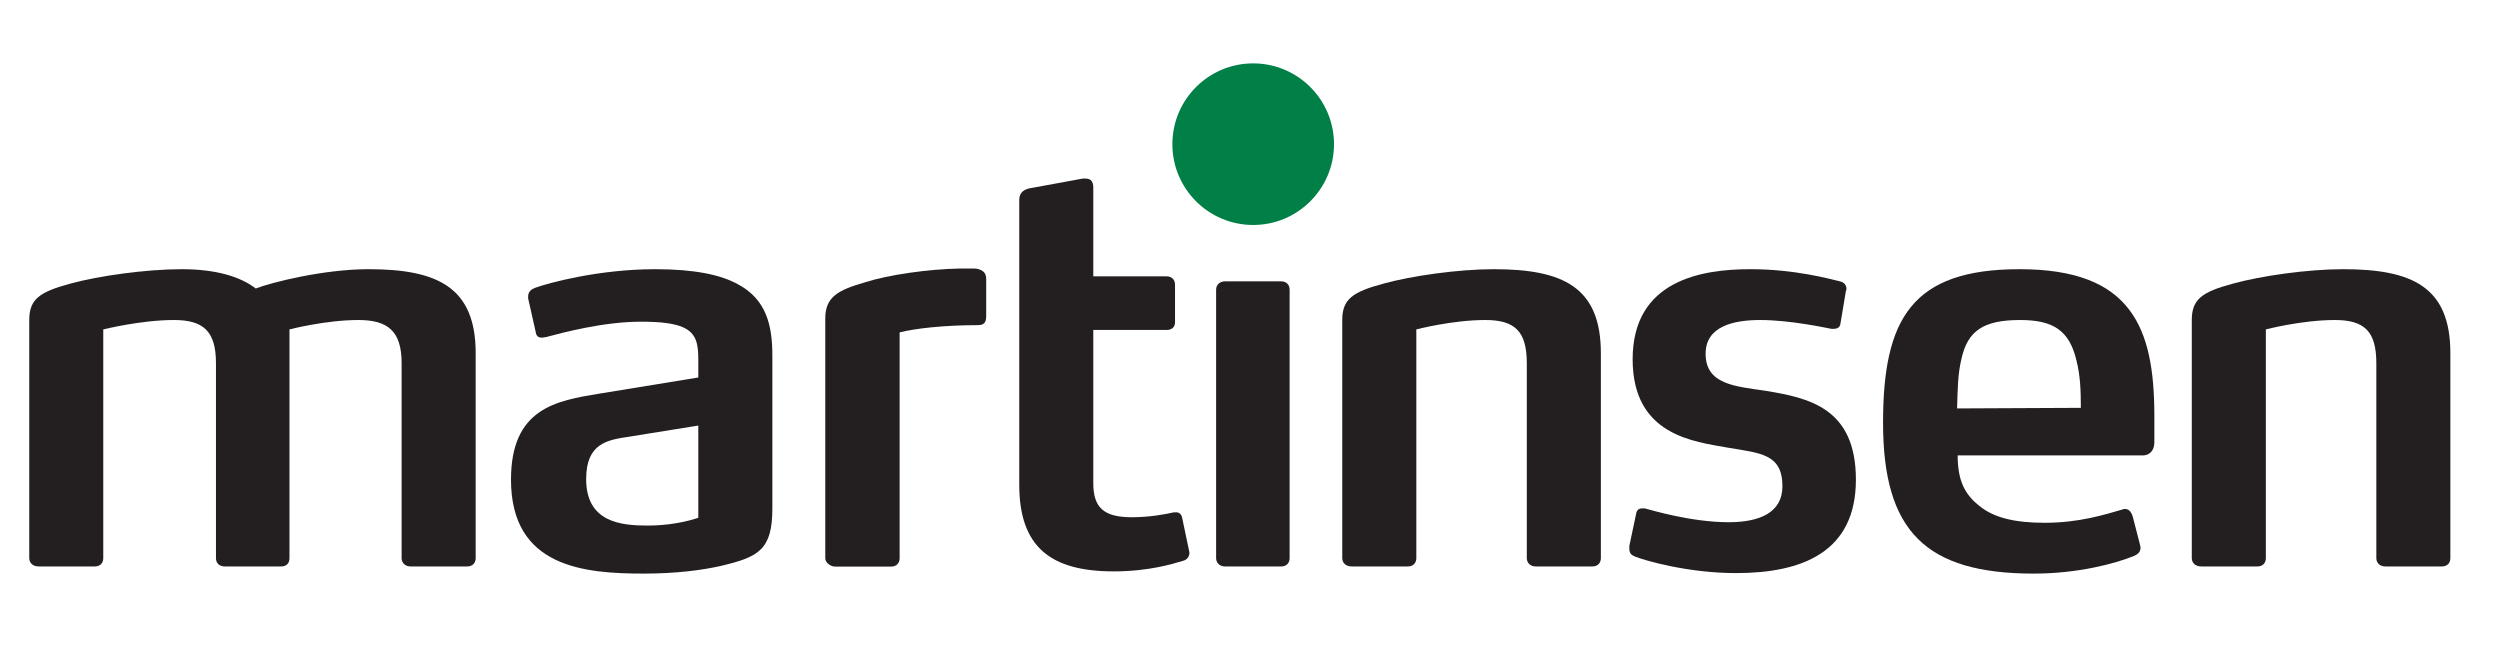 <?xml version="1.0" encoding="UTF-8" standalone="no"?>
<svg
   xmlns:dc="http://purl.org/dc/elements/1.1/"
   xmlns:cc="http://creativecommons.org/ns#"
   xmlns:rdf="http://www.w3.org/1999/02/22-rdf-syntax-ns#"
   xmlns:svg="http://www.w3.org/2000/svg"
   xmlns="http://www.w3.org/2000/svg"
   viewBox="0 0 124.724 33.509"
   height="33.509"
   width="124.724"
   xml:space="preserve"
   id="svg2"
   version="1.1"><defs
     id="defs6"><clipPath
       id="clipPath14"
       clipPathUnits="userSpaceOnUse"><path
         id="path12"
         d="M 0,0 H 93.543 V 34.016 H 0 Z" /></clipPath><clipPath
       id="clipPath22"
       clipPathUnits="userSpaceOnUse"><path
         id="path20"
         d="M 0,34.016 H 93.543 V 0 H 0 Z" /></clipPath><clipPath
       id="clipPath30"
       clipPathUnits="userSpaceOnUse"><path
         id="path28"
         d="M 1,2.304 H 91.709 V 31.653 H 1 Z" /></clipPath></defs><g
     clip-path="url(#clipPath14)"
     transform="matrix(1.333,0,0,-1.333,0,45.354)"
     id="g10"><g
       id="g16"><g
         clip-path="url(#clipPath22)"
         id="g18"><g
           id="g24"><g
             clip-path="url(#clipPath30)"
             id="g26"><path
               id="path32"
               style="fill:#231f20;fill-opacity:1;fill-rule:nonzero;stroke:none"
               d="M 4.46,3.684 C 4.46,3.644 4.424,3.595 4.376,3.595 H 4.041 c -0.065,0 -0.089,0.023 -0.094,0.084 L 3.891,4.563 C 3.856,5.118 3.552,5.383 2.834,5.4 L 1.508,5.429 V 3.69 C 1.508,3.638 1.467,3.595 1.413,3.595 H 1.095 C 1.042,3.595 1,3.638 1,3.69 V 7.917 C 1,7.97 1.042,8.012 1.095,8.012 H 3.008 C 3.874,8.012 4.376,7.688 4.376,6.787 4.376,6.158 4.15,5.812 3.438,5.722 V 5.567 C 3.863,5.513 4.372,5.459 4.417,4.514 L 4.46,3.69 Z M 3.061,7.575 H 1.508 V 5.823 l 1.266,0.042 c 0.593,0.026 1.082,0.127 1.082,0.843 0,0.569 -0.215,0.867 -0.795,0.867" /><path
               id="path34"
               style="fill:#231f20;fill-opacity:1;fill-rule:nonzero;stroke:none"
               d="M 7.108,3.601 C 6.935,3.564 6.648,3.518 6.331,3.518 c -0.514,0 -1.369,0.017 -1.369,0.986 0,0.8 0.442,0.843 1.034,0.937 L 7.125,5.629 V 5.907 C 7.125,6.1 7.119,6.255 6.911,6.333 6.797,6.379 6.629,6.402 6.366,6.402 5.907,6.402 5.506,6.291 5.261,6.231 5.25,6.231 5.237,6.224 5.225,6.224 5.202,6.224 5.177,6.237 5.167,6.272 L 5.113,6.543 v 0.012 c 0,0.047 0.041,0.063 0.058,0.07 0.193,0.072 0.706,0.186 1.25,0.186 0.423,0 0.698,-0.061 0.871,-0.155 C 7.599,6.494 7.605,6.214 7.605,5.932 V 4.217 C 7.605,3.798 7.52,3.703 7.108,3.601 M 7.131,5.251 6.032,5.065 C 5.745,5.012 5.453,5 5.453,4.527 c 0,-0.598 0.489,-0.639 0.883,-0.639 0.265,0 0.545,0.035 0.795,0.12 z M 6.426,7.038 c -0.453,0 -0.705,0.173 -0.705,0.646 0,0.471 0.252,0.639 0.705,0.639 0.448,0 0.699,-0.168 0.699,-0.639 0,-0.473 -0.251,-0.646 -0.699,-0.646 m 0,1.045 c -0.274,0 -0.34,-0.117 -0.34,-0.404 0,-0.283 0.066,-0.402 0.34,-0.402 0.269,0 0.334,0.124 0.334,0.407 0,0.282 -0.065,0.399 -0.334,0.399" /><path
               id="path36"
               style="fill:#231f20;fill-opacity:1;fill-rule:nonzero;stroke:none"
               d="m 10.479,3.638 c -0.191,-0.049 -0.443,-0.12 -0.915,-0.12 -1.159,0 -1.427,0.525 -1.427,1.648 0,1.149 0.315,1.645 1.391,1.645 0.413,0 0.711,-0.067 0.915,-0.121 l -0.059,0.348 v 0.895 c 0,0.049 0.028,0.067 0.077,0.073 l 0.323,0.085 H 10.8 c 0.044,0 0.055,-0.044 0.055,-0.079 V 4.11 c 0,-0.222 0,-0.39 -0.376,-0.472 m -0.095,2.688 c 0,0 -0.377,0.108 -0.808,0.108 -0.658,0 -0.951,-0.21 -0.951,-1.274 0,-1.136 0.348,-1.266 0.957,-1.266 0.442,0 0.802,0.114 0.802,0.114 z" /><path
               id="path38"
               style="fill:#231f20;fill-opacity:1;fill-rule:nonzero;stroke:none"
               d="M 14.579,6.487 C 14.579,6.476 14.568,6.47 14.55,6.452 14.417,6.361 14.268,6.326 14.125,6.326 c -0.097,0 -0.101,0.007 -0.238,0.029 0,0 0.256,-0.214 0.256,-0.637 0,-0.85 -0.527,-1.096 -1.314,-1.096 h -0.444 c -0.31,0 -0.382,-0.154 -0.382,-0.309 0,-0.251 0.174,-0.317 0.436,-0.317 h 0.903 c 0.574,0 0.98,-0.175 0.98,-0.705 0,-0.742 -0.597,-0.987 -1.452,-0.987 -0.992,0 -1.446,0.197 -1.446,0.801 0,0.465 0.316,0.556 0.608,0.615 v 0.066 c -0.268,0.061 -0.501,0.09 -0.501,0.515 0,0.365 0.198,0.453 0.657,0.526 -0.281,0.09 -0.675,0.167 -0.675,0.891 0,0.817 0.538,1.093 1.309,1.093 0.369,0 0.52,-0.061 0.747,-0.124 0.067,-0.014 0.138,-0.026 0.222,-0.026 0.089,0 0.19,0.018 0.275,0.042 0.105,0.03 0.226,0.084 0.309,0.125 0.019,0.006 0.037,0.018 0.049,0.018 0.013,0 0.024,-0.012 0.029,-0.035 L 14.568,6.512 C 14.573,6.5 14.579,6.494 14.579,6.487 M 13.288,3.595 H 12.48 c -0.303,0 -0.584,-0.095 -0.584,-0.454 0,-0.413 0.43,-0.466 0.979,-0.466 0.371,0 0.976,0.053 0.976,0.544 0,0.345 -0.299,0.376 -0.563,0.376 m -0.459,2.857 c -0.52,0 -0.845,-0.18 -0.845,-0.734 0,-0.552 0.325,-0.724 0.845,-0.724 0.513,0 0.842,0.172 0.842,0.724 0,0.554 -0.329,0.734 -0.842,0.734" /><path
               id="path40"
               style="fill:#231f20;fill-opacity:1;fill-rule:nonzero;stroke:none"
               d="m 15.356,7.271 h -0.293 c -0.055,0 -0.09,0.036 -0.09,0.083 V 8 c 0,0.053 0.035,0.091 0.09,0.091 h 0.293 c 0.054,0 0.09,-0.038 0.09,-0.091 V 7.354 c 0,-0.047 -0.036,-0.083 -0.09,-0.083 m 0,-3.676 h -0.293 c -0.055,0 -0.09,0.036 -0.09,0.089 v 2.959 c 0,0.054 0.035,0.09 0.09,0.09 h 0.293 c 0.054,0 0.09,-0.036 0.09,-0.09 V 3.684 c 0,-0.053 -0.036,-0.089 -0.09,-0.089" /><path
               id="path42"
               style="fill:#231f20;fill-opacity:1;fill-rule:nonzero;stroke:none"
               d="M 17.819,3.69 C 17.801,3.631 17.752,3.595 17.698,3.595 h -0.627 c -0.06,0 -0.108,0.036 -0.126,0.095 l -0.991,2.935 c -0.007,0.013 -0.007,0.023 -0.007,0.031 0,0.041 0.025,0.077 0.06,0.077 h 0.359 c 0.061,0 0.077,-0.036 0.089,-0.077 l 0.85,-2.715 h 0.154 l 0.766,2.715 c 0.011,0.041 0.042,0.077 0.101,0.077 h 0.37 c 0.043,0 0.072,-0.03 0.072,-0.072 V 6.643 Z" /><path
               id="path44"
               style="fill:#231f20;fill-opacity:1;fill-rule:nonzero;stroke:none"
               d="m 21.726,3.595 h -0.292 c -0.054,0 -0.089,0.036 -0.089,0.089 v 2.212 c 0,0.395 -0.15,0.533 -0.57,0.533 -0.555,0 -1.115,-0.168 -1.115,-0.168 V 3.684 c 0,-0.053 -0.031,-0.089 -0.087,-0.089 h -0.296 c -0.055,0 -0.089,0.036 -0.089,0.089 v 2.48 c 0,0.238 0.011,0.348 0.31,0.448 0.31,0.11 0.908,0.199 1.29,0.199 0.713,0 1.028,-0.221 1.028,-0.862 V 3.684 c 0,-0.053 -0.035,-0.089 -0.09,-0.089" /><path
               id="path46"
               style="fill:#231f20;fill-opacity:1;fill-rule:nonzero;stroke:none"
               d="m 22.978,7.271 h -0.295 c -0.055,0 -0.09,0.036 -0.09,0.083 V 8 c 0,0.053 0.035,0.091 0.09,0.091 h 0.295 c 0.053,0 0.088,-0.038 0.088,-0.091 V 7.354 c 0,-0.047 -0.035,-0.083 -0.088,-0.083 m 0,-3.676 h -0.295 c -0.055,0 -0.09,0.036 -0.09,0.089 v 2.959 c 0,0.054 0.035,0.09 0.09,0.09 h 0.295 c 0.053,0 0.088,-0.036 0.088,-0.09 V 3.684 c 0,-0.053 -0.035,-0.089 -0.088,-0.089" /><path
               id="path48"
               style="fill:#231f20;fill-opacity:1;fill-rule:nonzero;stroke:none"
               d="M 26.415,3.595 H 26.12 c -0.053,0 -0.09,0.036 -0.09,0.089 v 2.212 c 0,0.395 -0.148,0.533 -0.566,0.533 -0.557,0 -1.119,-0.168 -1.119,-0.168 V 3.684 c 0,-0.053 -0.03,-0.089 -0.083,-0.089 h -0.301 c -0.053,0 -0.088,0.036 -0.088,0.089 v 2.48 c 0,0.238 0.013,0.348 0.312,0.448 0.309,0.11 0.908,0.199 1.289,0.199 0.712,0 1.029,-0.221 1.029,-0.862 V 3.684 c 0,-0.053 -0.035,-0.089 -0.088,-0.089" /><path
               id="path50"
               style="fill:#231f20;fill-opacity:1;fill-rule:nonzero;stroke:none"
               d="m 30.197,6.487 c 0,-0.011 -0.013,-0.017 -0.03,-0.035 -0.132,-0.091 -0.282,-0.126 -0.426,-0.126 -0.095,0 -0.101,0.007 -0.238,0.029 0,0 0.257,-0.214 0.257,-0.637 0,-0.85 -0.526,-1.096 -1.314,-1.096 h -0.445 c -0.309,0 -0.379,-0.154 -0.379,-0.309 0,-0.251 0.173,-0.317 0.436,-0.317 h 0.901 c 0.574,0 0.98,-0.175 0.98,-0.705 0,-0.742 -0.598,-0.987 -1.452,-0.987 -0.991,0 -1.446,0.197 -1.446,0.801 0,0.465 0.316,0.556 0.609,0.615 v 0.066 c -0.268,0.061 -0.503,0.09 -0.503,0.515 0,0.365 0.198,0.453 0.658,0.526 -0.28,0.09 -0.675,0.167 -0.675,0.891 0,0.817 0.539,1.093 1.309,1.093 0.37,0 0.52,-0.061 0.748,-0.124 0.066,-0.014 0.137,-0.026 0.222,-0.026 0.087,0 0.189,0.018 0.273,0.042 0.108,0.03 0.227,0.084 0.311,0.125 0.019,0.006 0.036,0.018 0.048,0.018 0.012,0 0.024,-0.012 0.03,-0.035 L 30.184,6.512 C 30.191,6.5 30.197,6.494 30.197,6.487 M 28.906,3.595 h -0.807 c -0.304,0 -0.585,-0.095 -0.585,-0.454 0,-0.413 0.428,-0.466 0.98,-0.466 0.37,0 0.972,0.053 0.972,0.544 0,0.345 -0.298,0.376 -0.56,0.376 m -0.46,2.857 c -0.521,0 -0.845,-0.18 -0.845,-0.734 0,-0.552 0.324,-0.724 0.845,-0.724 0.513,0 0.842,0.172 0.842,0.724 0,0.554 -0.329,0.734 -0.842,0.734" /><path
               id="path52"
               style="fill:#231f20;fill-opacity:1;fill-rule:nonzero;stroke:none"
               d="M 36.035,3.696 C 36.035,3.667 36.012,3.638 35.988,3.631 35.855,3.589 35.6,3.518 35.259,3.518 c -0.591,0 -0.873,0.256 -0.873,0.831 V 5.687 C 34.374,5.656 34.362,5.65 34.327,5.65 33.954,5.615 33.579,5.609 33.286,5.531 32.915,5.429 32.665,5.227 32.665,4.779 c 0,-0.587 0.531,-0.8 1.064,-0.8 0.215,0 0.304,0.023 0.407,0.035 h 0.036 c 0.035,0 0.07,-0.006 0.076,-0.048 L 34.29,3.703 c 0.006,-0.024 0.006,-0.036 0.006,-0.054 0,-0.035 -0.012,-0.054 -0.058,-0.071 -0.045,-0.014 -0.235,-0.06 -0.539,-0.06 -0.772,0 -1.554,0.298 -1.554,1.23 0,1.011 0.878,1.023 0.944,1.052 v 0.149 c -0.168,0.043 -0.866,0.145 -0.866,0.993 0,0.729 0.52,1.149 1.488,1.149 0.28,0 0.417,-0.032 0.599,-0.068 0.045,-0.011 0.058,-0.029 0.058,-0.072 0,-0.013 0,-0.028 -0.006,-0.054 L 34.32,7.63 C 34.314,7.595 34.279,7.58 34.242,7.58 h -0.035 c -0.102,0.015 -0.247,0.043 -0.418,0.043 -0.605,0 -1.046,-0.155 -1.046,-0.741 0,-0.339 0.203,-0.537 0.526,-0.651 0.275,-0.09 0.658,-0.121 1.058,-0.149 0.041,0 0.047,0 0.059,-0.03 v 1.076 c 0,0.055 0.03,0.064 0.072,0.076 l 0.359,0.085 h 0.017 c 0.042,0 0.061,-0.042 0.061,-0.078 V 6.11 l 0.909,-0.052 c 0.051,-0.006 0.09,-0.037 0.09,-0.091 V 5.765 c 0,-0.054 -0.039,-0.084 -0.09,-0.089 L 34.895,5.615 V 4.324 c 0,-0.328 0.154,-0.401 0.465,-0.401 0.186,0 0.413,0.048 0.539,0.079 h 0.018 c 0.028,0 0.059,-0.018 0.064,-0.054 l 0.054,-0.245 z" /><path
               id="path54"
               style="fill:#231f20;fill-opacity:1;fill-rule:nonzero;stroke:none"
               d="m 41.731,3.684 c 0,-0.04 -0.035,-0.089 -0.085,-0.089 h -0.334 c -0.066,0 -0.088,0.023 -0.095,0.084 L 41.163,4.563 C 41.127,5.118 40.822,5.383 40.104,5.4 L 38.778,5.429 V 3.69 c 0,-0.052 -0.041,-0.095 -0.094,-0.095 h -0.318 c -0.054,0 -0.095,0.043 -0.095,0.095 v 4.227 c 0,0.053 0.041,0.095 0.095,0.095 h 1.912 c 0.867,0 1.368,-0.324 1.368,-1.225 0,-0.629 -0.225,-0.975 -0.938,-1.065 V 5.567 C 41.133,5.513 41.641,5.459 41.69,4.514 L 41.731,3.69 Z M 40.333,7.575 H 38.778 V 5.823 l 1.266,0.042 c 0.593,0.026 1.083,0.127 1.083,0.843 0,0.569 -0.216,0.867 -0.794,0.867" /><path
               id="path56"
               style="fill:#231f20;fill-opacity:1;fill-rule:nonzero;stroke:none"
               d="M 44.999,4.934 C 44.995,4.905 44.953,4.856 44.923,4.856 h -2.194 c 0,-0.329 0.06,-0.513 0.186,-0.669 0.173,-0.221 0.466,-0.288 0.884,-0.288 0.369,0 0.597,0.072 0.877,0.151 0.014,0.005 0.025,0.012 0.038,0.012 0.023,0 0.047,-0.019 0.058,-0.054 L 44.839,3.779 V 3.757 c 0,-0.03 -0.025,-0.047 -0.06,-0.067 -0.238,-0.095 -0.633,-0.172 -1.028,-0.172 -1.172,0 -1.518,0.544 -1.518,1.642 0,1.012 0.202,1.651 1.388,1.651 0.627,0 0.989,-0.193 1.188,-0.533 0.156,-0.269 0.19,-0.639 0.19,-1.051 z m -0.567,0.991 c -0.108,0.384 -0.341,0.509 -0.825,0.509 -0.477,0 -0.71,-0.125 -0.812,-0.509 -0.06,-0.22 -0.066,-0.455 -0.071,-0.674 l 1.779,0.006 c -0.005,0.225 -0.017,0.448 -0.071,0.668" /><path
               id="path58"
               style="fill:#231f20;fill-opacity:1;fill-rule:nonzero;stroke:none"
               d="M 47.158,3.69 C 47.142,3.631 47.092,3.595 47.038,3.595 h -0.626 c -0.061,0 -0.109,0.036 -0.127,0.095 l -0.992,2.935 c -0.006,0.013 -0.006,0.023 -0.006,0.031 0,0.041 0.026,0.077 0.06,0.077 h 0.358 c 0.06,0 0.078,-0.036 0.089,-0.077 l 0.85,-2.715 h 0.154 l 0.766,2.715 c 0.013,0.041 0.043,0.077 0.1,0.077 h 0.373 c 0.041,0 0.07,-0.03 0.07,-0.072 V 6.643 Z" /><path
               id="path60"
               style="fill:#231f20;fill-opacity:1;fill-rule:nonzero;stroke:none"
               d="m 48.998,7.271 h -0.293 c -0.054,0 -0.089,0.036 -0.089,0.083 V 8 c 0,0.053 0.035,0.091 0.089,0.091 h 0.293 c 0.055,0 0.09,-0.038 0.09,-0.091 V 7.354 c 0,-0.047 -0.035,-0.083 -0.09,-0.083 m 0,-3.676 h -0.293 c -0.054,0 -0.089,0.036 -0.089,0.089 v 2.959 c 0,0.054 0.035,0.09 0.089,0.09 h 0.293 c 0.055,0 0.09,-0.036 0.09,-0.09 V 3.684 c 0,-0.053 -0.035,-0.089 -0.09,-0.089" /><path
               id="path62"
               style="fill:#231f20;fill-opacity:1;fill-rule:nonzero;stroke:none"
               d="m 50.852,3.518 c -0.528,0 -0.982,0.172 -1.059,0.202 -0.023,0.013 -0.047,0.025 -0.047,0.059 v 0.019 l 0.06,0.233 c 0.006,0.031 0.023,0.054 0.064,0.054 h 0.032 c 0.047,-0.019 0.471,-0.174 0.96,-0.174 0.51,0 0.801,0.162 0.801,0.527 0,0.496 -0.381,0.479 -0.848,0.548 -0.293,0.05 -1.039,0.103 -1.039,0.892 0,0.77 0.687,0.933 1.213,0.933 0.514,0 0.908,-0.108 0.975,-0.124 0.042,-0.008 0.059,-0.039 0.059,-0.069 V 6.607 L 51.981,6.345 C 51.976,6.309 51.95,6.296 51.928,6.296 h -0.012 c -0.084,0.007 -0.527,0.114 -0.88,0.114 -0.431,0 -0.788,-0.119 -0.788,-0.496 0,-0.406 0.406,-0.455 0.776,-0.502 0.539,-0.071 1.12,-0.114 1.12,-0.926 0,-0.776 -0.599,-0.968 -1.292,-0.968" /><path
               id="path64"
               style="fill:#231f20;fill-opacity:1;fill-rule:nonzero;stroke:none"
               d="m 53.146,7.271 h -0.292 c -0.054,0 -0.09,0.036 -0.09,0.083 V 8 c 0,0.053 0.036,0.091 0.09,0.091 h 0.292 c 0.055,0 0.09,-0.038 0.09,-0.091 V 7.354 c 0,-0.047 -0.035,-0.083 -0.09,-0.083 m 0,-3.676 h -0.292 c -0.054,0 -0.09,0.036 -0.09,0.089 v 2.959 c 0,0.054 0.036,0.09 0.09,0.09 h 0.292 c 0.055,0 0.09,-0.036 0.09,-0.09 V 3.684 c 0,-0.053 -0.035,-0.089 -0.09,-0.089" /><path
               id="path66"
               style="fill:#231f20;fill-opacity:1;fill-rule:nonzero;stroke:none"
               d="m 55.287,3.518 c -1.251,0 -1.398,0.747 -1.398,1.642 0,0.903 0.147,1.651 1.398,1.651 1.256,0 1.399,-0.748 1.399,-1.651 0,-0.895 -0.143,-1.642 -1.399,-1.642 m 0,2.911 c -0.867,0 -0.902,-0.509 -0.902,-1.269 0,-0.753 0.035,-1.261 0.902,-1.261 0.866,0 0.902,0.508 0.902,1.261 0,0.76 -0.036,1.269 -0.902,1.269" /><path
               id="path68"
               style="fill:#231f20;fill-opacity:1;fill-rule:nonzero;stroke:none"
               d="m 59.786,3.595 h -0.292 c -0.054,0 -0.09,0.036 -0.09,0.089 v 2.212 c 0,0.395 -0.148,0.533 -0.568,0.533 -0.556,0 -1.117,-0.168 -1.117,-0.168 V 3.684 c 0,-0.053 -0.031,-0.089 -0.083,-0.089 h -0.299 c -0.053,0 -0.093,0.036 -0.093,0.089 v 2.48 c 0,0.238 0.016,0.348 0.314,0.448 0.311,0.11 0.908,0.199 1.29,0.199 0.712,0 1.03,-0.221 1.03,-0.862 V 3.684 c 0,-0.053 -0.036,-0.089 -0.092,-0.089" /><path
               id="path70"
               style="fill:#231f20;fill-opacity:1;fill-rule:nonzero;stroke:none"
               d="m 17.492,12.824 h -2.13 c -0.186,0 -0.331,0.124 -0.331,0.311 v 7.299 c 0,1.198 -0.516,1.613 -1.613,1.613 -1.239,0 -2.584,-0.352 -2.584,-0.352 v -8.56 c 0,-0.187 -0.104,-0.311 -0.311,-0.311 H 8.414 c -0.206,0 -0.331,0.124 -0.331,0.311 v 7.299 c 0,1.198 -0.475,1.613 -1.571,1.613 -1.241,0 -2.647,-0.352 -2.647,-0.352 v -8.56 c 0,-0.187 -0.124,-0.311 -0.31,-0.311 H 1.446 c -0.207,0 -0.351,0.124 -0.351,0.311 v 8.912 c 0,0.786 0.392,1.054 1.551,1.365 1.054,0.289 2.832,0.537 4.156,0.537 1.302,0 2.211,-0.289 2.77,-0.723 0.579,0.227 2.544,0.723 4.218,0.723 2.565,0 4.013,-0.661 4.013,-3.142 v -7.672 c 0,-0.187 -0.125,-0.311 -0.311,-0.311" /><path
               id="path72"
               style="fill:#231f20;fill-opacity:1;fill-rule:nonzero;stroke:none"
               d="m 26.983,12.845 c -0.723,-0.166 -1.716,-0.289 -2.874,-0.289 -2.233,0 -4.984,0.226 -4.984,3.515 0,2.667 1.676,2.957 3.329,3.224 l 3.681,0.601 v 0.662 c 0,0.578 -0.062,0.993 -0.579,1.22 -0.33,0.144 -0.827,0.206 -1.571,0.206 -1.406,0 -2.935,-0.413 -3.557,-0.578 -0.062,0 -0.102,-0.021 -0.144,-0.021 -0.103,0 -0.207,0.041 -0.228,0.186 l -0.289,1.283 v 0.082 c 0,0.186 0.144,0.269 0.247,0.311 0.496,0.185 2.399,0.702 4.508,0.702 1.469,0 2.461,-0.206 3.124,-0.579 1.054,-0.578 1.261,-1.551 1.261,-2.666 v -5.708 c 0,-1.553 -0.518,-1.82 -1.924,-2.151 m -0.848,5.252 -2.564,-0.413 c -0.847,-0.124 -1.633,-0.248 -1.633,-1.593 0,-1.612 1.302,-1.737 2.295,-1.737 0.807,0 1.468,0.146 1.902,0.29 z" /><path
               id="path74"
               style="fill:#231f20;fill-opacity:1;fill-rule:nonzero;stroke:none"
               d="m 44.516,13.342 c 0,-0.146 -0.082,-0.271 -0.248,-0.31 -0.351,-0.105 -1.26,-0.393 -2.584,-0.393 -2.358,0 -3.537,0.909 -3.537,3.245 v 10.65 c 0,0.247 0.125,0.372 0.352,0.435 l 2.026,0.372 h 0.103 c 0.187,0 0.29,-0.104 0.29,-0.33 v -3.33 h 2.749 c 0.186,0 0.31,-0.125 0.31,-0.311 v -1.406 c 0,-0.186 -0.124,-0.289 -0.31,-0.289 h -2.749 v -5.728 c 0,-0.91 0.373,-1.282 1.448,-1.282 0.619,0 1.22,0.103 1.571,0.185 h 0.083 c 0.124,0 0.206,-0.082 0.228,-0.226 l 0.248,-1.181 c 0,-0.041 0.02,-0.06 0.02,-0.101" /><path
               id="path76"
               style="fill:#007f46;fill-opacity:1;fill-rule:nonzero;stroke:none"
               d="m 49.927,28.627 c 0,-1.669 -1.357,-3.023 -3.025,-3.023 -1.67,0 -3.024,1.354 -3.024,3.023 0,1.671 1.354,3.025 3.024,3.025 1.668,0 3.025,-1.354 3.025,-3.025" /><path
               id="path78"
               style="fill:#231f20;fill-opacity:1;fill-rule:nonzero;stroke:none"
               d="m 47.956,12.824 h -2.111 c -0.185,0 -0.33,0.124 -0.33,0.311 v 10.049 c 0,0.186 0.145,0.31 0.33,0.31 h 2.111 c 0.186,0 0.31,-0.124 0.31,-0.31 V 13.135 c 0,-0.187 -0.124,-0.311 -0.31,-0.311" /><path
               id="path80"
               style="fill:#231f20;fill-opacity:1;fill-rule:nonzero;stroke:none"
               d="m 59.604,12.824 h -2.131 c -0.185,0 -0.33,0.124 -0.33,0.311 v 7.299 c 0,1.198 -0.455,1.613 -1.551,1.613 -1.239,0 -2.584,-0.352 -2.584,-0.352 v -8.56 c 0,-0.187 -0.124,-0.311 -0.311,-0.311 h -2.109 c -0.207,0 -0.352,0.124 -0.352,0.311 v 8.912 c 0,0.786 0.393,1.054 1.553,1.365 1.054,0.289 2.791,0.537 4.114,0.537 2.586,0 4.012,-0.661 4.012,-3.142 v -7.672 c 0,-0.187 -0.126,-0.311 -0.311,-0.311" /><path
               id="path82"
               style="fill:#231f20;fill-opacity:1;fill-rule:nonzero;stroke:none"
               d="m 64.971,12.575 c -1.798,0 -3.432,0.476 -3.783,0.621 -0.084,0.042 -0.208,0.082 -0.208,0.291 v 0.103 l 0.249,1.178 c 0.021,0.165 0.104,0.228 0.227,0.228 h 0.104 c 0.248,-0.063 1.735,-0.517 3.142,-0.517 1.138,0 2.008,0.351 2.008,1.344 0,1.219 -0.829,1.24 -2.048,1.447 -1.263,0.228 -3.558,0.455 -3.558,3.308 0,2.958 2.584,3.371 4.405,3.371 1.676,0 2.999,-0.372 3.351,-0.455 0.186,-0.041 0.247,-0.165 0.247,-0.289 0,-0.021 0,-0.041 -0.019,-0.061 L 68.88,21.902 c -0.02,-0.145 -0.144,-0.186 -0.247,-0.186 h -0.084 c -0.228,0.041 -1.549,0.331 -2.668,0.331 -0.992,0 -2.046,-0.228 -2.046,-1.262 0,-1.157 1.116,-1.219 2.232,-1.385 1.635,-0.269 3.393,-0.64 3.393,-3.329 0,-2.709 -2.007,-3.496 -4.489,-3.496" /><path
               id="path84"
               style="fill:#231f20;fill-opacity:1;fill-rule:nonzero;stroke:none"
               d="m 80.63,17.456 c 0,-0.227 -0.125,-0.476 -0.435,-0.476 h -6.926 c 0,-0.95 0.268,-1.468 0.827,-1.902 0.536,-0.434 1.322,-0.62 2.438,-0.62 1.282,0 2.254,0.31 2.896,0.496 0.042,0.021 0.062,0.021 0.104,0.021 0.123,0 0.226,-0.083 0.289,-0.29 l 0.271,-1.054 c 0,-0.021 0.019,-0.062 0.019,-0.103 0,-0.166 -0.104,-0.25 -0.248,-0.312 -0.703,-0.289 -2.111,-0.66 -3.744,-0.66 -4.054,0 -5.645,1.59 -5.645,5.645 0,3.887 1.075,5.748 5.107,5.748 2.088,0 3.372,-0.537 4.116,-1.53 0.702,-0.931 0.931,-2.254 0.931,-3.971 z m -2.917,3.081 c -0.267,1.138 -0.889,1.51 -2.109,1.51 -1.385,0 -1.963,-0.415 -2.192,-1.448 -0.143,-0.578 -0.143,-1.179 -0.165,-1.861 l 4.632,0.022 c 0,0.66 -0.022,1.219 -0.166,1.777" /><path
               id="path86"
               style="fill:#231f20;fill-opacity:1;fill-rule:nonzero;stroke:none"
               d="M 91.398,12.824 H 89.27 c -0.188,0 -0.332,0.124 -0.332,0.311 v 7.299 c 0,1.198 -0.455,1.613 -1.551,1.613 -1.241,0 -2.584,-0.352 -2.584,-0.352 v -8.56 c 0,-0.187 -0.124,-0.311 -0.31,-0.311 h -2.109 c -0.207,0 -0.353,0.124 -0.353,0.311 v 8.912 c 0,0.786 0.393,1.054 1.551,1.365 1.055,0.289 2.792,0.537 4.113,0.537 2.586,0 4.014,-0.661 4.014,-3.142 v -7.672 c 0,-0.187 -0.124,-0.311 -0.311,-0.311" /><path
               id="path88"
               style="fill:#231f20;fill-opacity:1;fill-rule:nonzero;stroke:none"
               d="m 36.6,21.855 c -1.269,0 -2.349,-0.124 -2.93,-0.271 v -8.453 c 0,-0.188 -0.125,-0.312 -0.313,-0.312 H 31.24 c -0.124,0 -0.353,0.124 -0.353,0.312 v 8.973 c 0,0.81 0.478,1.06 1.475,1.351 0.913,0.291 2.389,0.497 3.572,0.519 h 0.353 c 0.291,0 0.291,0 0.437,-0.063 0.083,-0.041 0.186,-0.124 0.186,-0.331 v -1.351 c 0,-0.208 -0.02,-0.374 -0.31,-0.374" /></g></g></g></g></g></svg>
